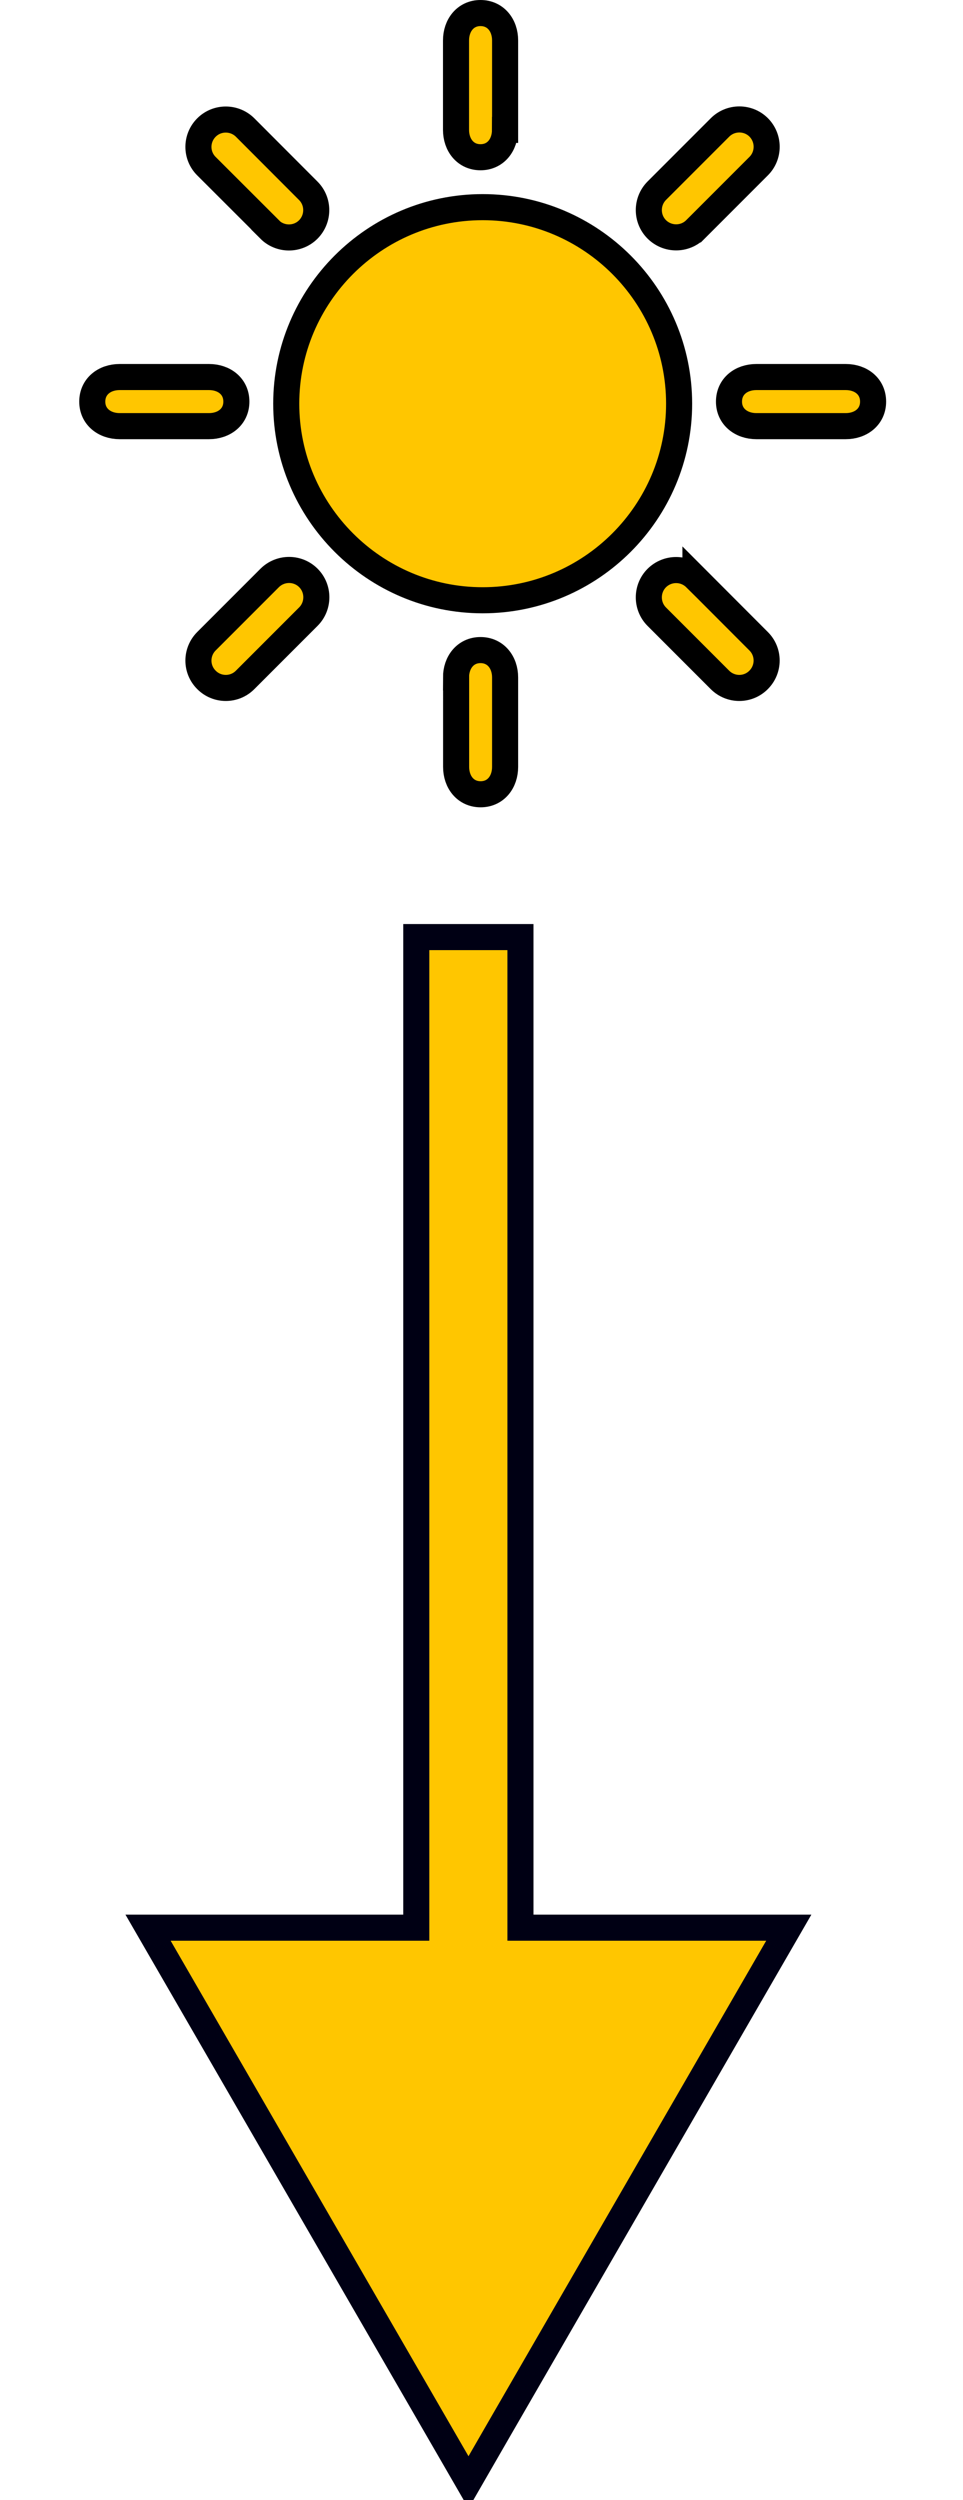 <?xml version="1.0" encoding="UTF-8" standalone="no"?>
<!-- Created with Inkscape (http://www.inkscape.org/) -->

<svg
   width="37"
   height="96"
   viewBox="0 0 9.79 25.4"
   version="1.1"
   id="svg435"
   inkscape:version="1.2.2 (b0a8486541, 2022-12-01)"
   sodipodi:docname="az_sun.svg"
   xmlns:inkscape="http://www.inkscape.org/namespaces/inkscape"
   xmlns:sodipodi="http://sodipodi.sourceforge.net/DTD/sodipodi-0.dtd"
   xmlns="http://www.w3.org/2000/svg"
   xmlns:svg="http://www.w3.org/2000/svg">
  <sodipodi:namedview
     id="namedview437"
     pagecolor="#ffffff"
     bordercolor="#666666"
     borderopacity="1.0"
     inkscape:showpageshadow="2"
     inkscape:pageopacity="0.0"
     inkscape:pagecheckerboard="0"
     inkscape:deskcolor="#d1d1d1"
     inkscape:document-units="px"
     showgrid="true"
     inkscape:zoom="6.9544071"
     inkscape:cx="12.366259"
     inkscape:cy="36.164118"
     inkscape:window-width="1920"
     inkscape:window-height="1163"
     inkscape:window-x="1600"
     inkscape:window-y="0"
     inkscape:window-maximized="1"
     inkscape:current-layer="layer1">
    <inkscape:grid
       type="xygrid"
       id="grid556"
       originx="-7.937"
       originy="0" />
  </sodipodi:namedview>
  <defs
     id="defs432" />
  <g
     inkscape:label="Layer 1"
     inkscape:groupmode="layer"
     id="layer1"
     transform="translate(-7.938)">
    <g
       id="path612">
      <path
         style="color:#000000;fill:#ffc600;stroke-width:1.058;-inkscape-stroke:none"
         d="M 12.7,21.696 V 9.79"
         id="path3659" />
      <path
         id="path3661"
         style="color:#000000;fill:#ffc600;stroke:#000014;stroke-width:0.265;stroke-dasharray:none;stroke-opacity:1"
         d="M 12.17,9.52 V 19.584 H 9.443 l 3.258,5.635 0.305,-0.529 2.951,-5.106 H 13.229 V 9.52 Z"
         sodipodi:nodetypes="ccccccccc" />
    </g>
    <path
       fill="#ffc600"
       d="m 15.008,2.33 c -0.108,0.108 -0.284,0.108 -0.393,0 -0.108,-0.108 -0.108,-0.284 0,-0.393 l 0.643,-0.643 c 0.108,-0.108 0.285,-0.108 0.393,0 0.108,0.109 0.108,0.285 0,0.393 L 15.008,2.33 Z m -2.163,3.768 c -1.101,0 -1.997,-0.896 -1.997,-1.997 0,-1.101 0.896,-1.997 1.997,-1.997 1.101,0 1.997,0.896 1.997,1.997 0,1.101 -0.896,1.997 -1.997,1.997 z M 10.68,2.33 10.037,1.688 c -0.109,-0.108 -0.109,-0.284 0,-0.393 0.108,-0.108 0.284,-0.108 0.393,0 l 0.642,0.643 c 0.108,0.108 0.108,0.284 0,0.393 -0.108,0.108 -0.285,0.108 -0.393,0 z m 0,3.541 c 0.109,-0.108 0.285,-0.108 0.393,0 0.108,0.108 0.108,0.285 0,0.393 l -0.643,0.643 c -0.108,0.109 -0.285,0.109 -0.393,0 -0.109,-0.108 -0.109,-0.284 0,-0.393 l 0.643,-0.643 z m 4.328,0 0.642,0.643 c 0.109,0.108 0.109,0.284 0,0.393 -0.108,0.109 -0.284,0.109 -0.393,0 L 14.615,6.265 c -0.108,-0.108 -0.108,-0.285 0,-0.393 0.109,-0.108 0.284,-0.108 0.393,0 z M 13.072,1.319 c 0,0.153 -0.095,0.278 -0.249,0.278 -0.153,0 -0.249,-0.124 -0.249,-0.278 V 0.41 c 0,-0.153 0.096,-0.278 0.249,-0.278 0.153,0 0.25,0.124 0.25,0.278 V 1.319 Z m -3.009,3.01 H 9.154 c -0.153,0 -0.278,-0.096 -0.278,-0.249 0,-0.154 0.124,-0.25 0.278,-0.25 h 0.909 c 0.154,0 0.278,0.095 0.278,0.25 0,0.153 -0.124,0.249 -0.278,0.249 z m 2.511,2.553 c 0,-0.153 0.096,-0.278 0.249,-0.278 0.153,0 0.25,0.124 0.25,0.278 v 0.909 c 0,0.153 -0.095,0.278 -0.249,0.278 -0.153,0 -0.249,-0.124 -0.249,-0.278 V 6.882 Z M 15.627,3.83 h 0.909 c 0.154,0 0.278,0.095 0.278,0.25 0,0.153 -0.124,0.249 -0.278,0.249 H 15.627 c -0.153,0 -0.278,-0.096 -0.278,-0.249 0,-0.155 0.124,-0.25 0.278,-0.25 z"
       id="path182"
       style="stroke:#000000;stroke-width:0.265;stroke-opacity:1" />
  </g>
</svg>
